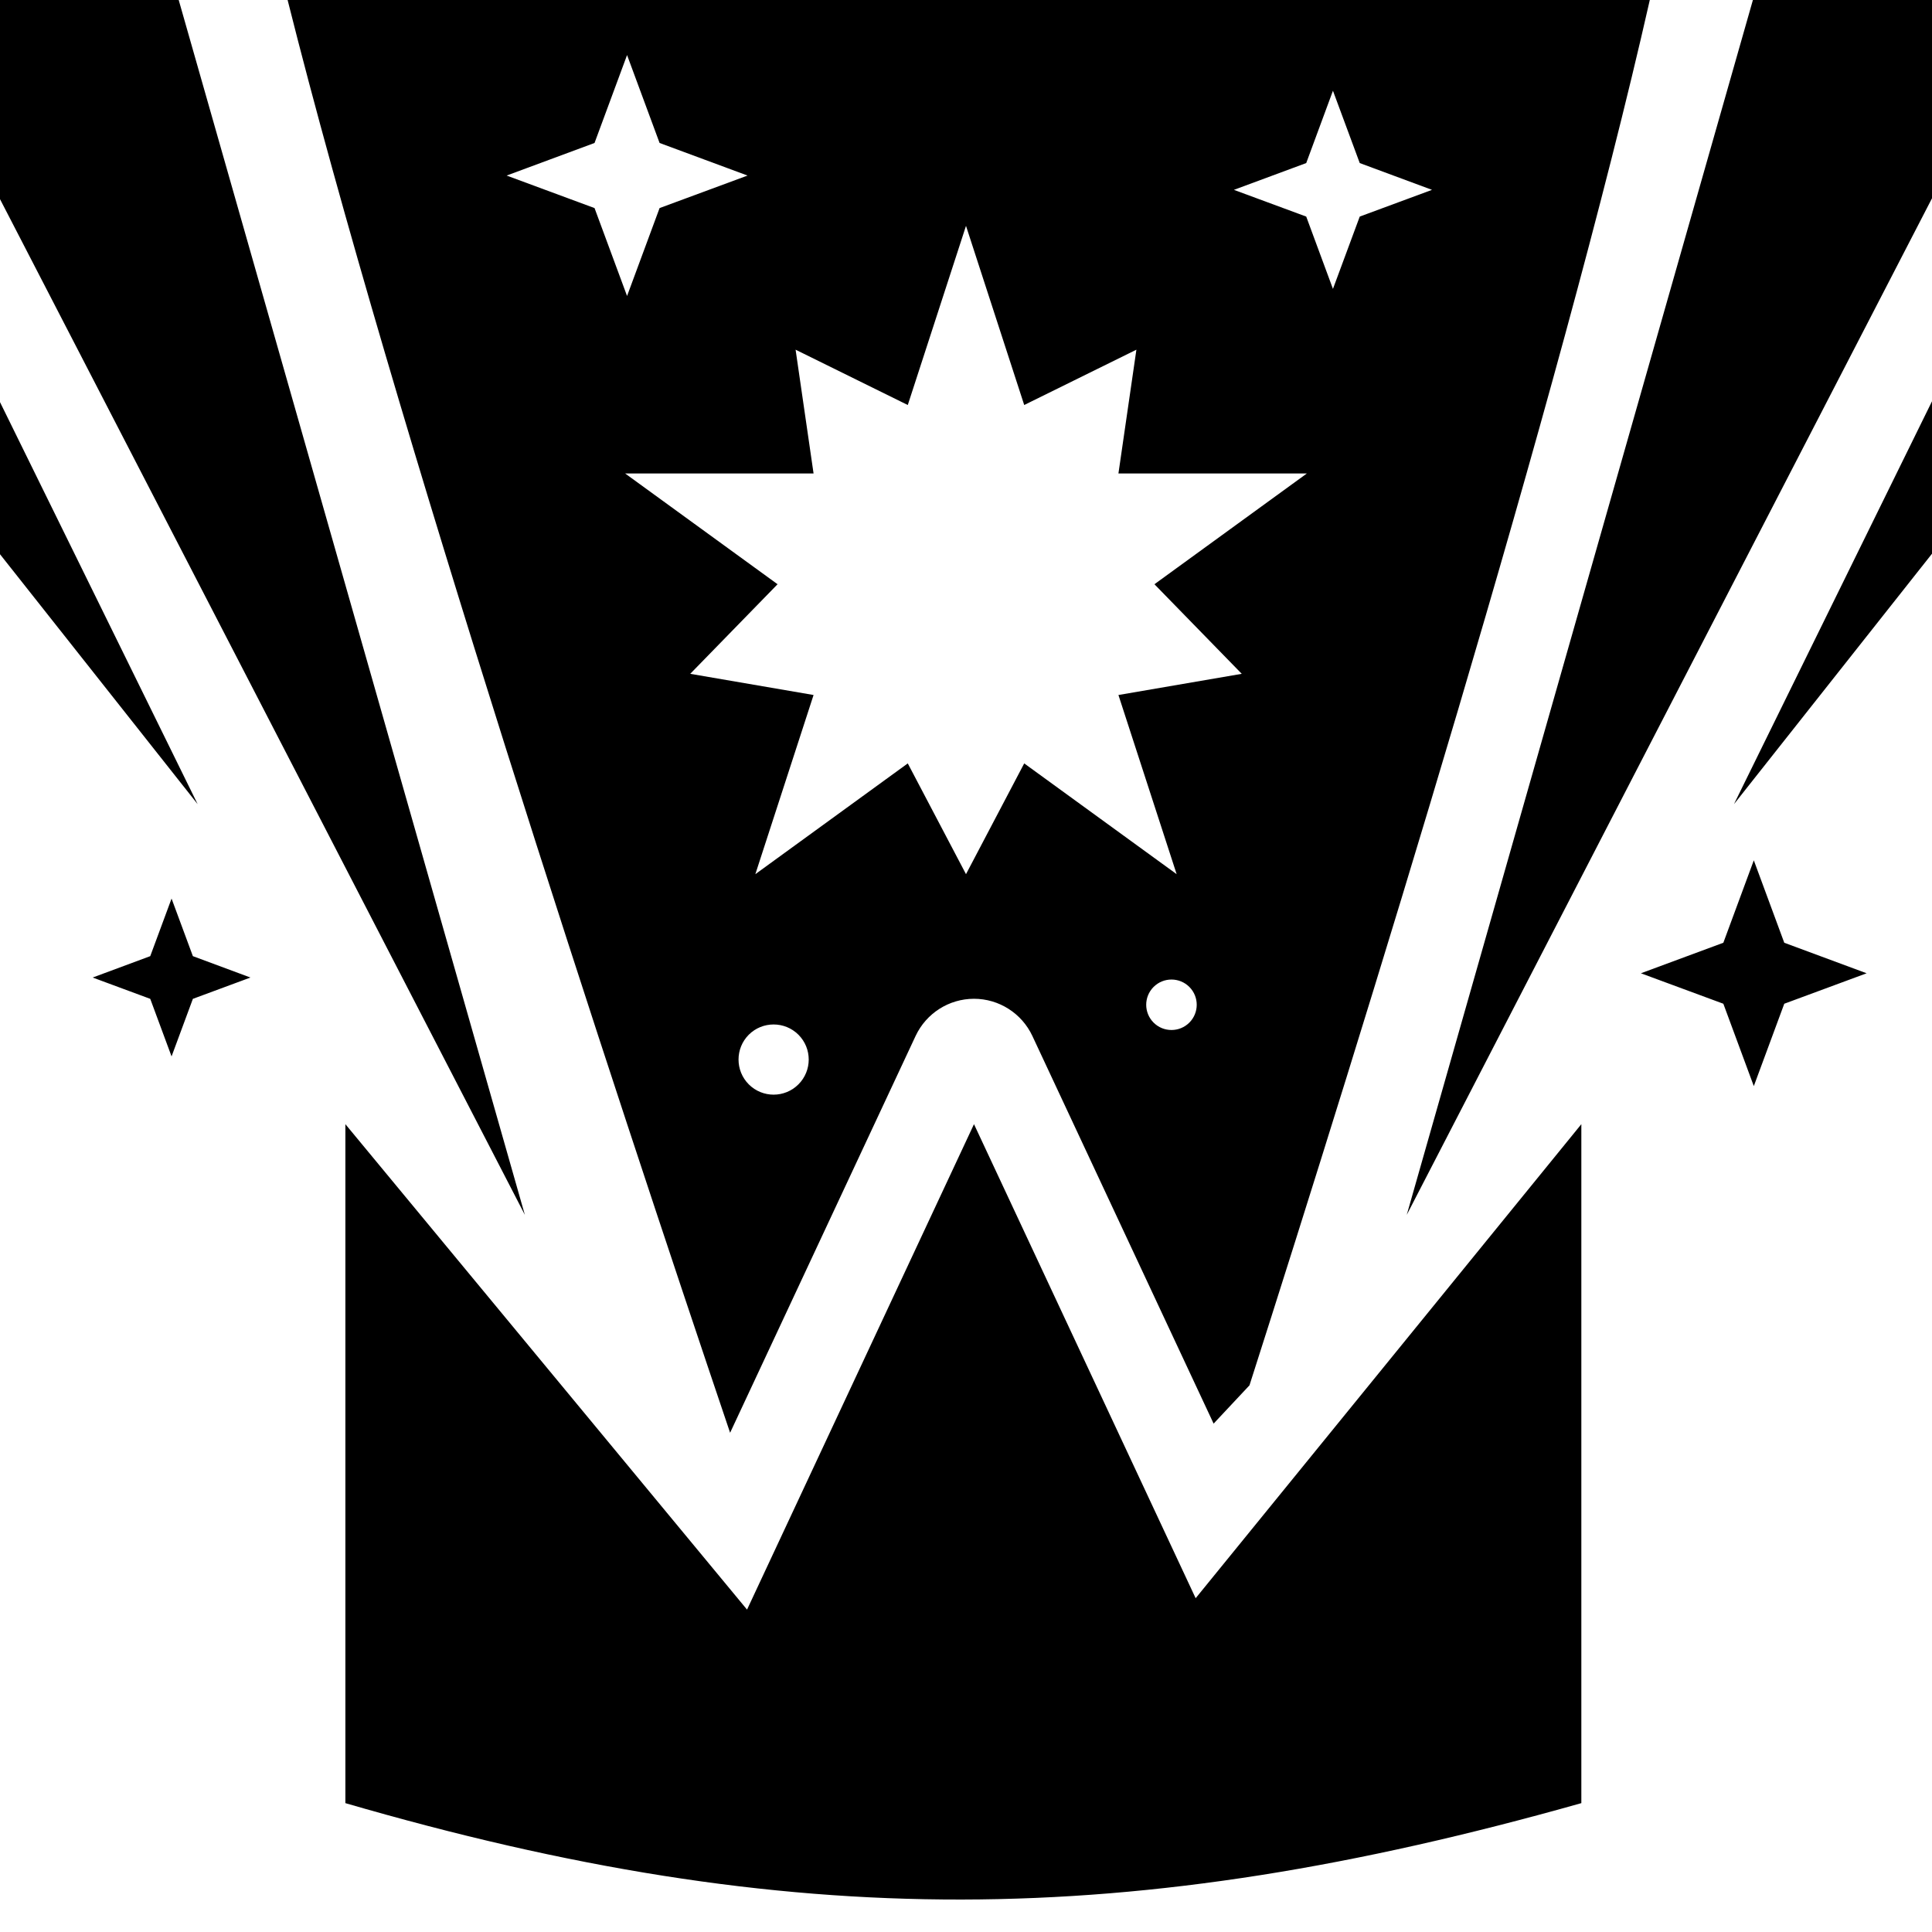 <?xml version="1.0" encoding="UTF-8" standalone="no"?><!DOCTYPE svg PUBLIC "-//W3C//DTD SVG 1.1//EN" "http://www.w3.org/Graphics/SVG/1.1/DTD/svg11.dtd"><svg width="100%" height="100%" viewBox="0 0 30 30" version="1.1" xmlns="http://www.w3.org/2000/svg" xmlns:xlink="http://www.w3.org/1999/xlink" xml:space="preserve" xmlns:serif="http://www.serif.com/" style="fill-rule:evenodd;clip-rule:evenodd;stroke-linejoin:round;stroke-miterlimit:2;"><g><path d="M0,6.244l3.069,6.243l-3.069,-3.881l0,-2.362Zm30,2.354l-3.075,3.889l3.075,-6.256l0,2.367Zm0,-5.519l-8.156,15.785l5.375,-18.864l2.781,0l0,3.079Zm-4.382,-3.079c-1.397,6.172 -4.474,16.065 -6.216,21.511l-0.557,0.595l-2.815,-6.021c-0.165,-0.351 -0.518,-0.576 -0.906,-0.576c-0.388,-0 -0.741,0.225 -0.906,0.576l-2.881,6.163c-1.784,-5.278 -5.232,-15.714 -6.871,-22.248l21.152,-0Zm-22.843,0l5.375,18.864l-8.15,-15.772l0,-3.092l2.775,0Zm-0.111,13.953l0.331,0.894l0.894,0.332l-0.894,0.331l-0.331,0.894l-0.331,-0.894l-0.894,-0.331l0.894,-0.332l0.331,-0.894Zm24.569,-0.594l0.473,1.28l1.279,0.474l-1.279,0.473l-0.473,1.279l-0.473,-1.279l-1.28,-0.473l1.28,-0.474l0.473,-1.28Zm-2.678,14.64c-7.001,1.977 -12.261,2.015 -19.192,0l-0,-10.543l6.237,7.538l3.524,-7.538l3.442,7.361l5.989,-7.361l0,10.543Zm-3.857,-26.59l-0.415,1.123l-1.123,0.416l1.123,0.415l0.415,1.123l0.416,-1.123l1.122,-0.415l-1.122,-0.416l-0.416,-1.123Zm-10.961,-0.554l-0.505,1.365l-1.365,0.506l1.365,0.505l0.505,1.365l0.505,-1.365l1.366,-0.505l-1.366,-0.506l-0.505,-1.365Zm5.263,2.652l-0.904,2.782l-1.742,-0.859l0.279,1.922l-2.926,-0l2.367,1.72l-1.356,1.391l1.915,0.329l-0.904,2.782l2.367,-1.72l0.904,1.72l0.904,-1.72l2.367,1.72l-0.904,-2.782l1.915,-0.329l-1.356,-1.391l2.367,-1.72l-2.926,-0l0.279,-1.922l-1.742,0.859l-0.904,-2.782Zm2.913,11.818c-0.153,0.153 -0.153,0.401 0,0.554c0.153,0.153 0.402,0.153 0.555,-0c0.153,-0.153 0.153,-0.401 0,-0.554c-0.153,-0.153 -0.402,-0.153 -0.555,-0Zm-6.286,0.742c-0.212,0.213 -0.212,0.558 0,0.771c0.213,0.213 0.558,0.213 0.771,-0c0.213,-0.213 0.213,-0.558 0,-0.771c-0.213,-0.212 -0.558,-0.212 -0.771,-0Z"/></g></svg>